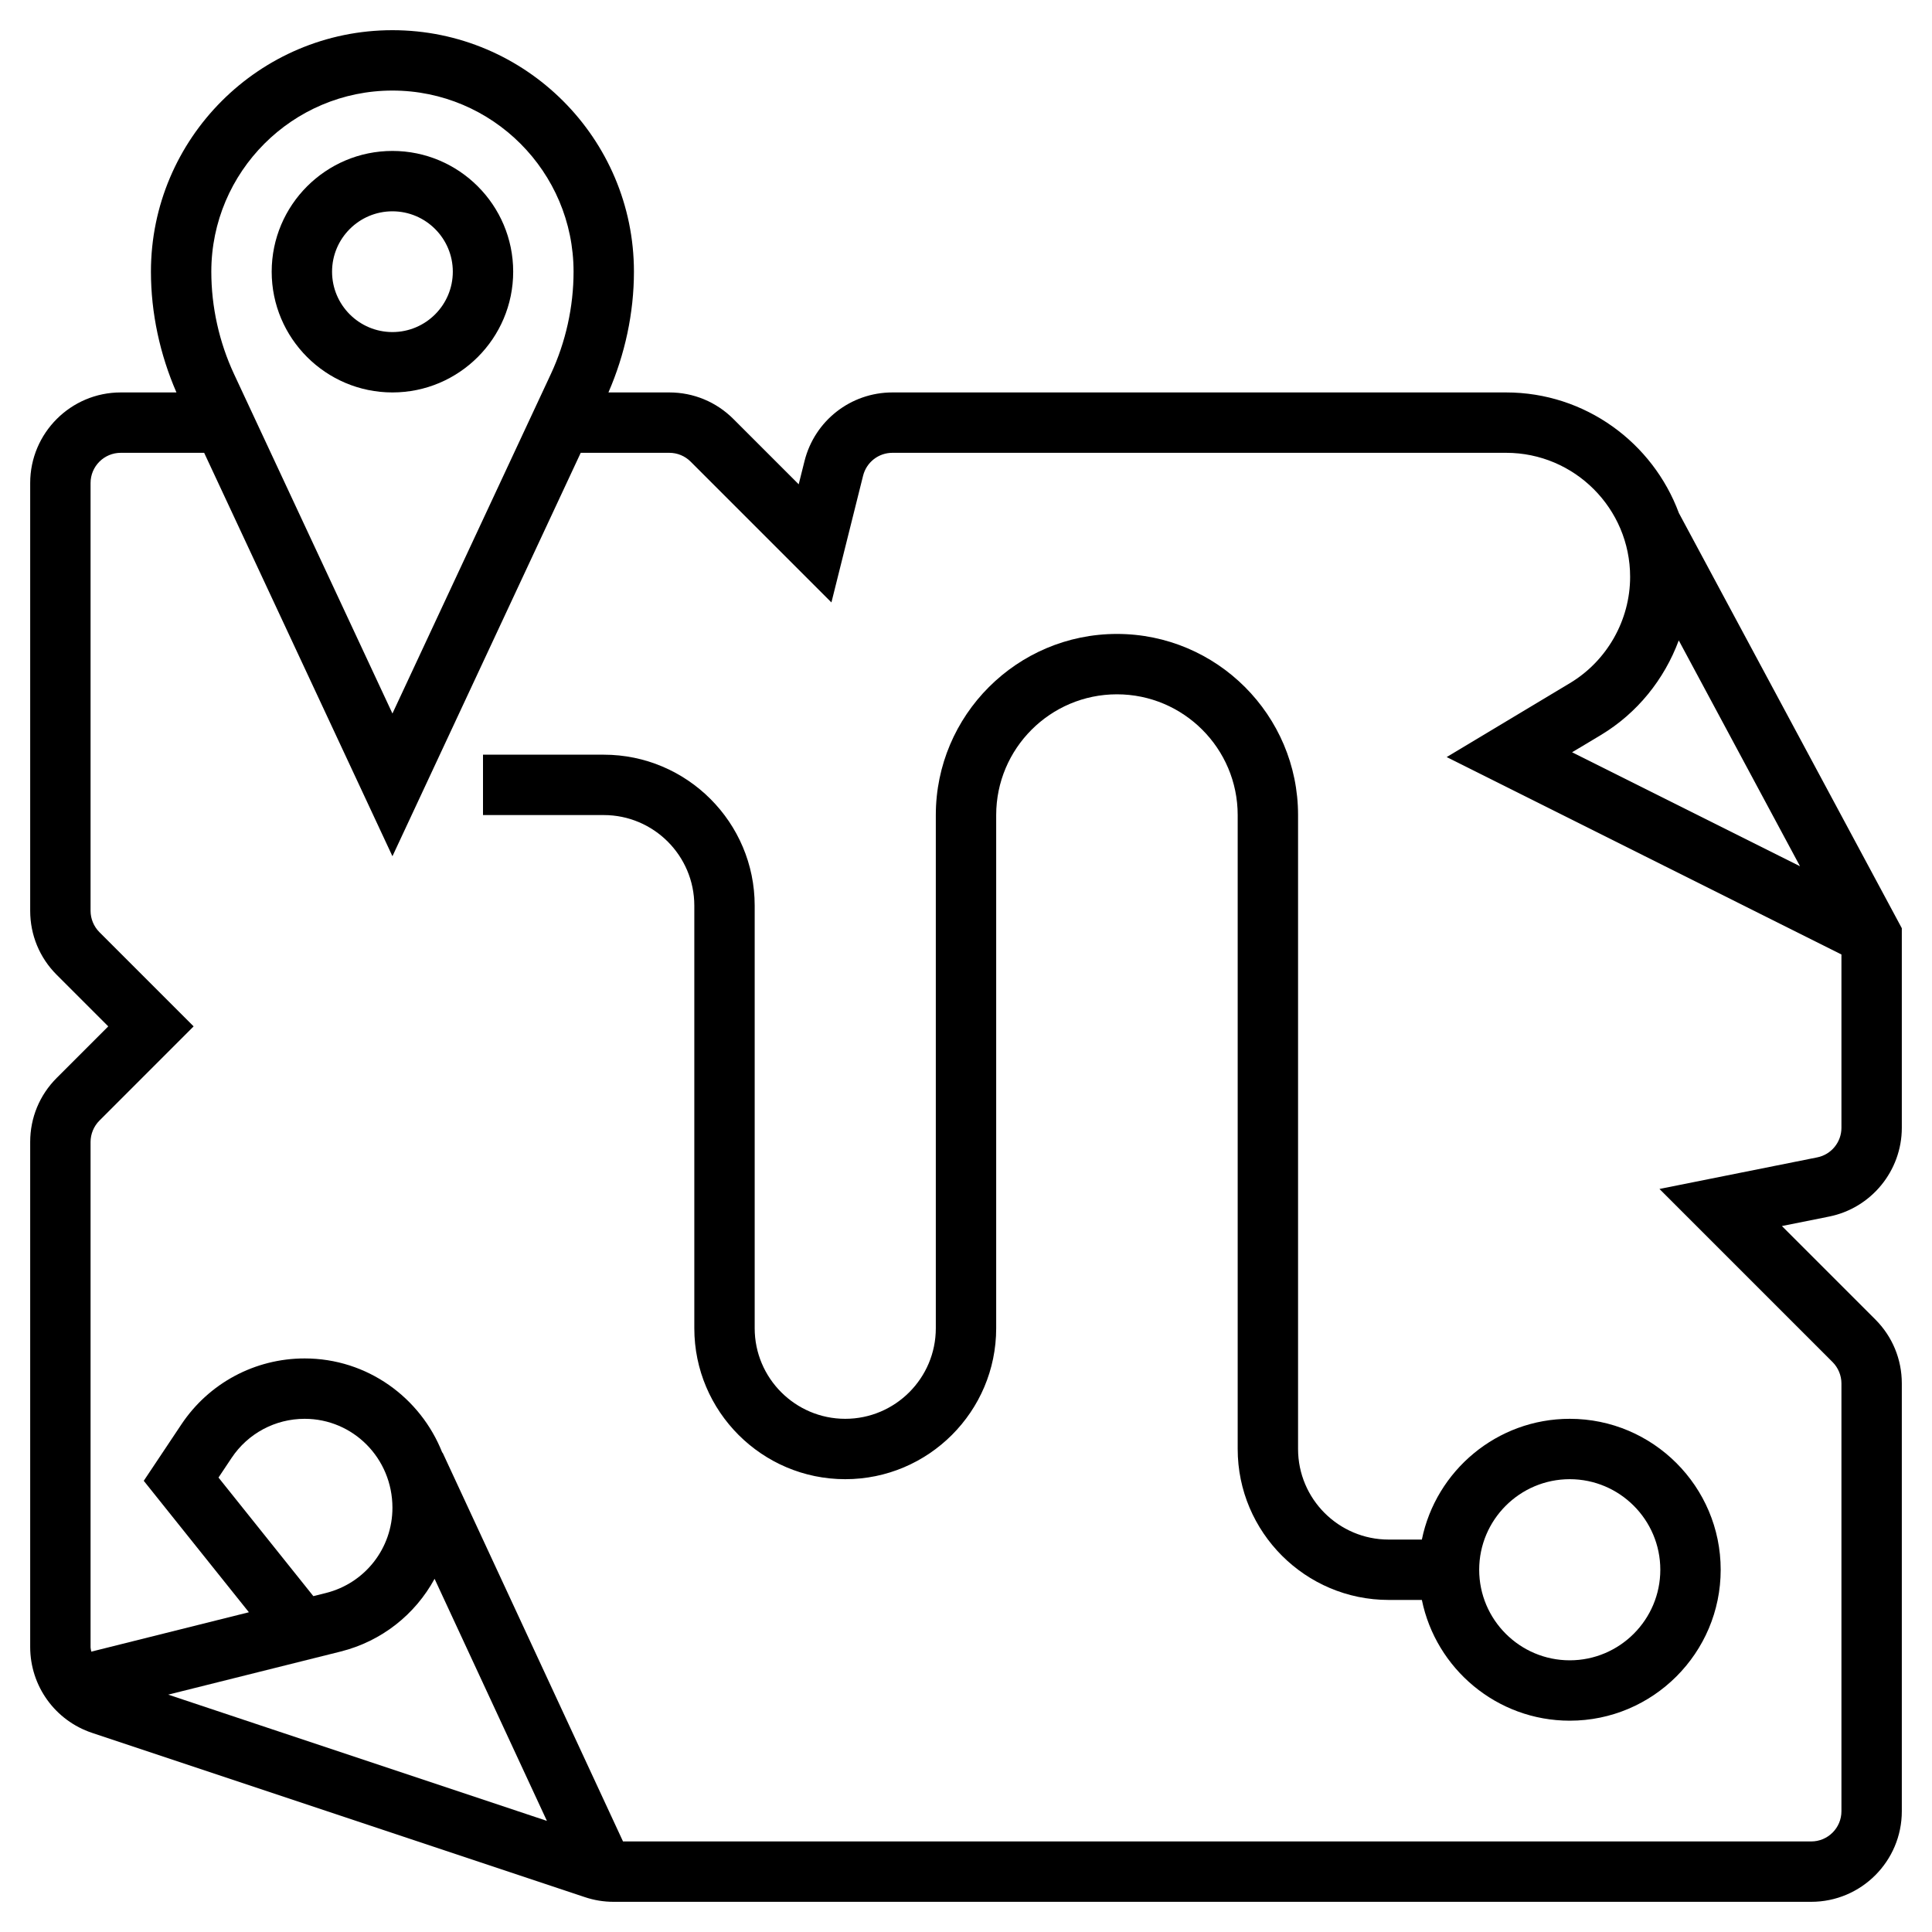 <svg id="_x33_0" enable-background="new 0 0 64 64" height="512" viewBox="0 0 64 64" width="512" xmlns="http://www.w3.org/2000/svg"><g><path d="m13 13c2.206 0 4-1.794 4-4s-1.794-4-4-4-4 1.794-4 4 1.794 4 4 4zm0-6c1.103 0 2 .897 2 2s-.897 2-2 2-2-.897-2-2 .897-2 2-2z"/><path d="m63 37.36v-6.612l-7.385-13.753c-.863-2.328-3.099-3.995-5.723-3.995h-20.33c-1.379 0-2.576.935-2.911 2.272l-.193.771-2.165-2.165c-.566-.565-1.32-.878-2.122-.878h-2.016c.547-1.257.845-2.631.845-4 0-4.411-3.589-8-8-8s-8 3.589-8 8c0 1.369.298 2.743.845 4h-1.845c-1.654 0-3 1.346-3 3v14.172c0 .801.312 1.555.879 2.121l1.707 1.707-1.707 1.707c-.567.566-.879 1.32-.879 2.121v16.73c0 1.293.824 2.437 2.051 2.846l16.323 5.441c.306.103.626.155.951.155h39.675c1.654 0 3-1.346 3-3v-14.172c0-.801-.312-1.555-.879-2.121l-3.093-3.093 1.56-.313c1.397-.278 2.412-1.515 2.412-2.941zm-7.389-16.146 4.017 7.482-7.551-3.776.958-.574c1.204-.724 2.099-1.845 2.576-3.132zm-42.611-18.214c3.309 0 6 2.691 6 6 0 1.163-.26 2.335-.752 3.39l-5.248 11.246-5.248-11.246c-.492-1.055-.752-2.227-.752-3.39 0-3.309 2.691-6 6-6zm0 46.948c0 1.337-.906 2.497-2.203 2.822l-.417.104-3.142-3.928.434-.651c.54-.811 1.445-1.295 2.42-1.295 1.603 0 2.908 1.305 2.908 2.948zm-1.718 4.762c1.365-.342 2.473-1.232 3.114-2.41l3.721 8.019-12.545-4.182zm43.69-15.324 5.735 5.735c.186.187.293.444.293.707v14.172c0 .552-.449 1-1 1h-39.362l-5.977-12.881-.009.004c-.717-1.824-2.485-3.123-4.56-3.123-1.645 0-3.172.817-4.084 2.186l-1.246 1.868 3.483 4.354-5.221 1.305c-.008-.051-.024-.101-.024-.154v-16.73c0-.263.107-.521.293-.707l3.121-3.122-3.121-3.121c-.186-.187-.293-.444-.293-.707v-14.172c0-.552.449-1 1-1h2.763l6.237 13.364 6.237-13.364h2.934c.267 0 .519.104.708.293l4.663 4.663 1.049-4.198c.112-.446.511-.758.971-.758h20.331c2.264 0 4.107 1.843 4.107 4.108 0 1.434-.764 2.784-1.995 3.522l-4.082 2.449 13.077 6.539v5.742c0 .476-.338.888-.804.98z"/><path d="m47.101 51h-1.101c-1.654 0-3-1.346-3-3v-21c0-3.309-2.691-6-6-6s-6 2.691-6 6v17c0 1.654-1.346 3-3 3s-3-1.346-3-3v-14c0-2.757-2.243-5-5-5h-4v2h4c1.654 0 3 1.346 3 3v14c0 2.757 2.243 5 5 5s5-2.243 5-5v-17c0-2.206 1.794-4 4-4s4 1.794 4 4v21c0 2.757 2.243 5 5 5h1.101c.465 2.279 2.484 4 4.899 4 2.757 0 5-2.243 5-5s-2.243-5-5-5c-2.414 0-4.434 1.721-4.899 4zm7.899 1c0 1.654-1.346 3-3 3s-3-1.346-3-3 1.346-3 3-3 3 1.346 3 3z"/></g></svg>